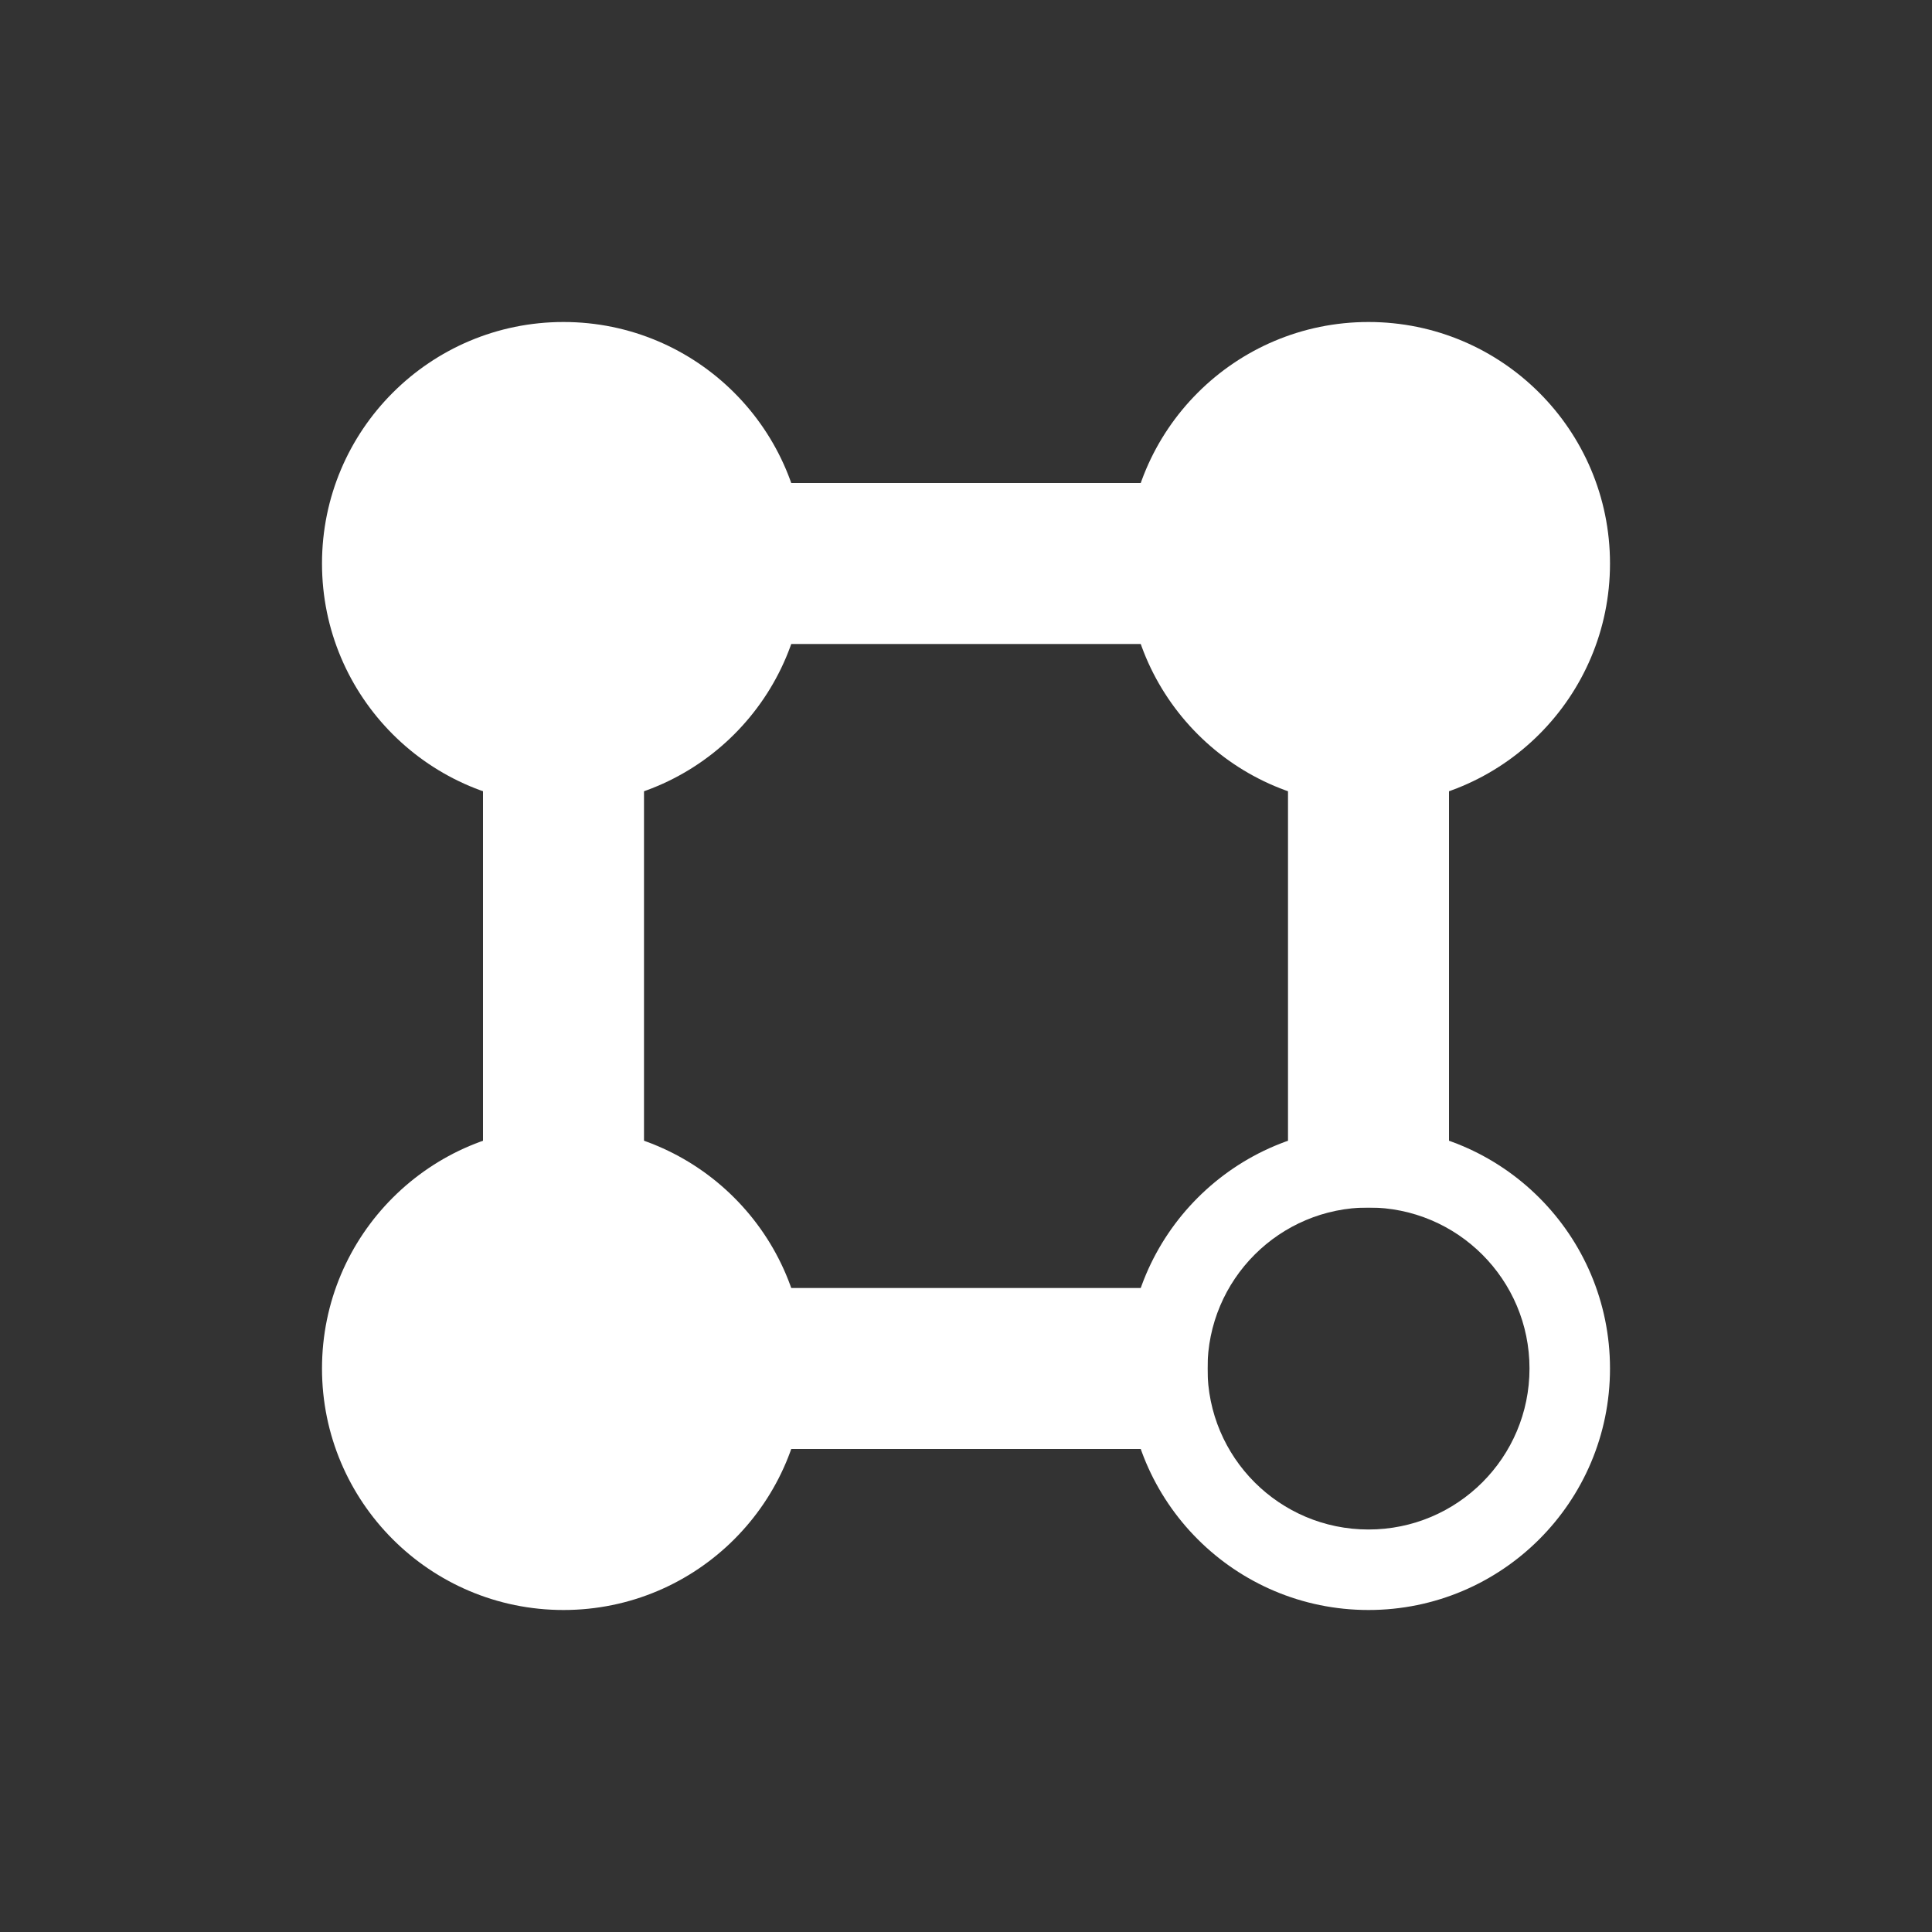 <?xml version="1.0" encoding="UTF-8" standalone="no"?>
<svg width="24px" height="24px" viewBox="0 0 24 24" version="1.1" xmlns="http://www.w3.org/2000/svg" xmlns:xlink="http://www.w3.org/1999/xlink">
    <rect x="0" y="0" width="24" height="24" fill="#333333" stroke="none"/>
    <!-- Generator: Sketch 43.2 (39069) - http://www.bohemiancoding.com/sketch -->
    <title>Vector</title>
    <desc>Created with Sketch.</desc>
    <defs></defs>
    <g id="Page-1" stroke="none" stroke-width="1" fill="none" fill-rule="evenodd">
        <g id="Vector" fill="#FFFFFF">
            <g id="Path-Vector-Copy-7" transform="translate(4, 4)">
                <circle id="Oval-19" cx="3" cy="3" r="3"></circle>
                <circle id="Oval-19-Copy" cx="3" cy="13" r="3"></circle>
                <path d="M13,16 C11.343,16 10,14.657 10,13 C10,11.343 11.343,10 13,10 C14.657,10 16,11.343 16,13 C16,14.657 14.657,16 13,16 Z M13,15 C14.105,15 15,14.105 15,13 C15,11.895 14.105,11 13,11 C11.895,11 11,11.895 11,13 C11,14.105 11.895,15 13,15 Z" id="Combined-Shape"></path>
                <circle id="Oval-19-Copy-3" cx="13" cy="3" r="3"></circle>
            </g>
            <g id="square" transform="translate(6, 6)">
                <rect id="Rectangle-3" x="2" y="0" width="8" height="2"></rect>
                <rect id="Rectangle" x="0" y="2" width="2" height="8"></rect>
                <rect id="Rectangle-4" x="10" y="2" width="2" height="7"></rect>
                <rect id="Rectangle-2" x="2" y="10" width="7" height="2"></rect>
            </g>
        </g>
    </g>
</svg>